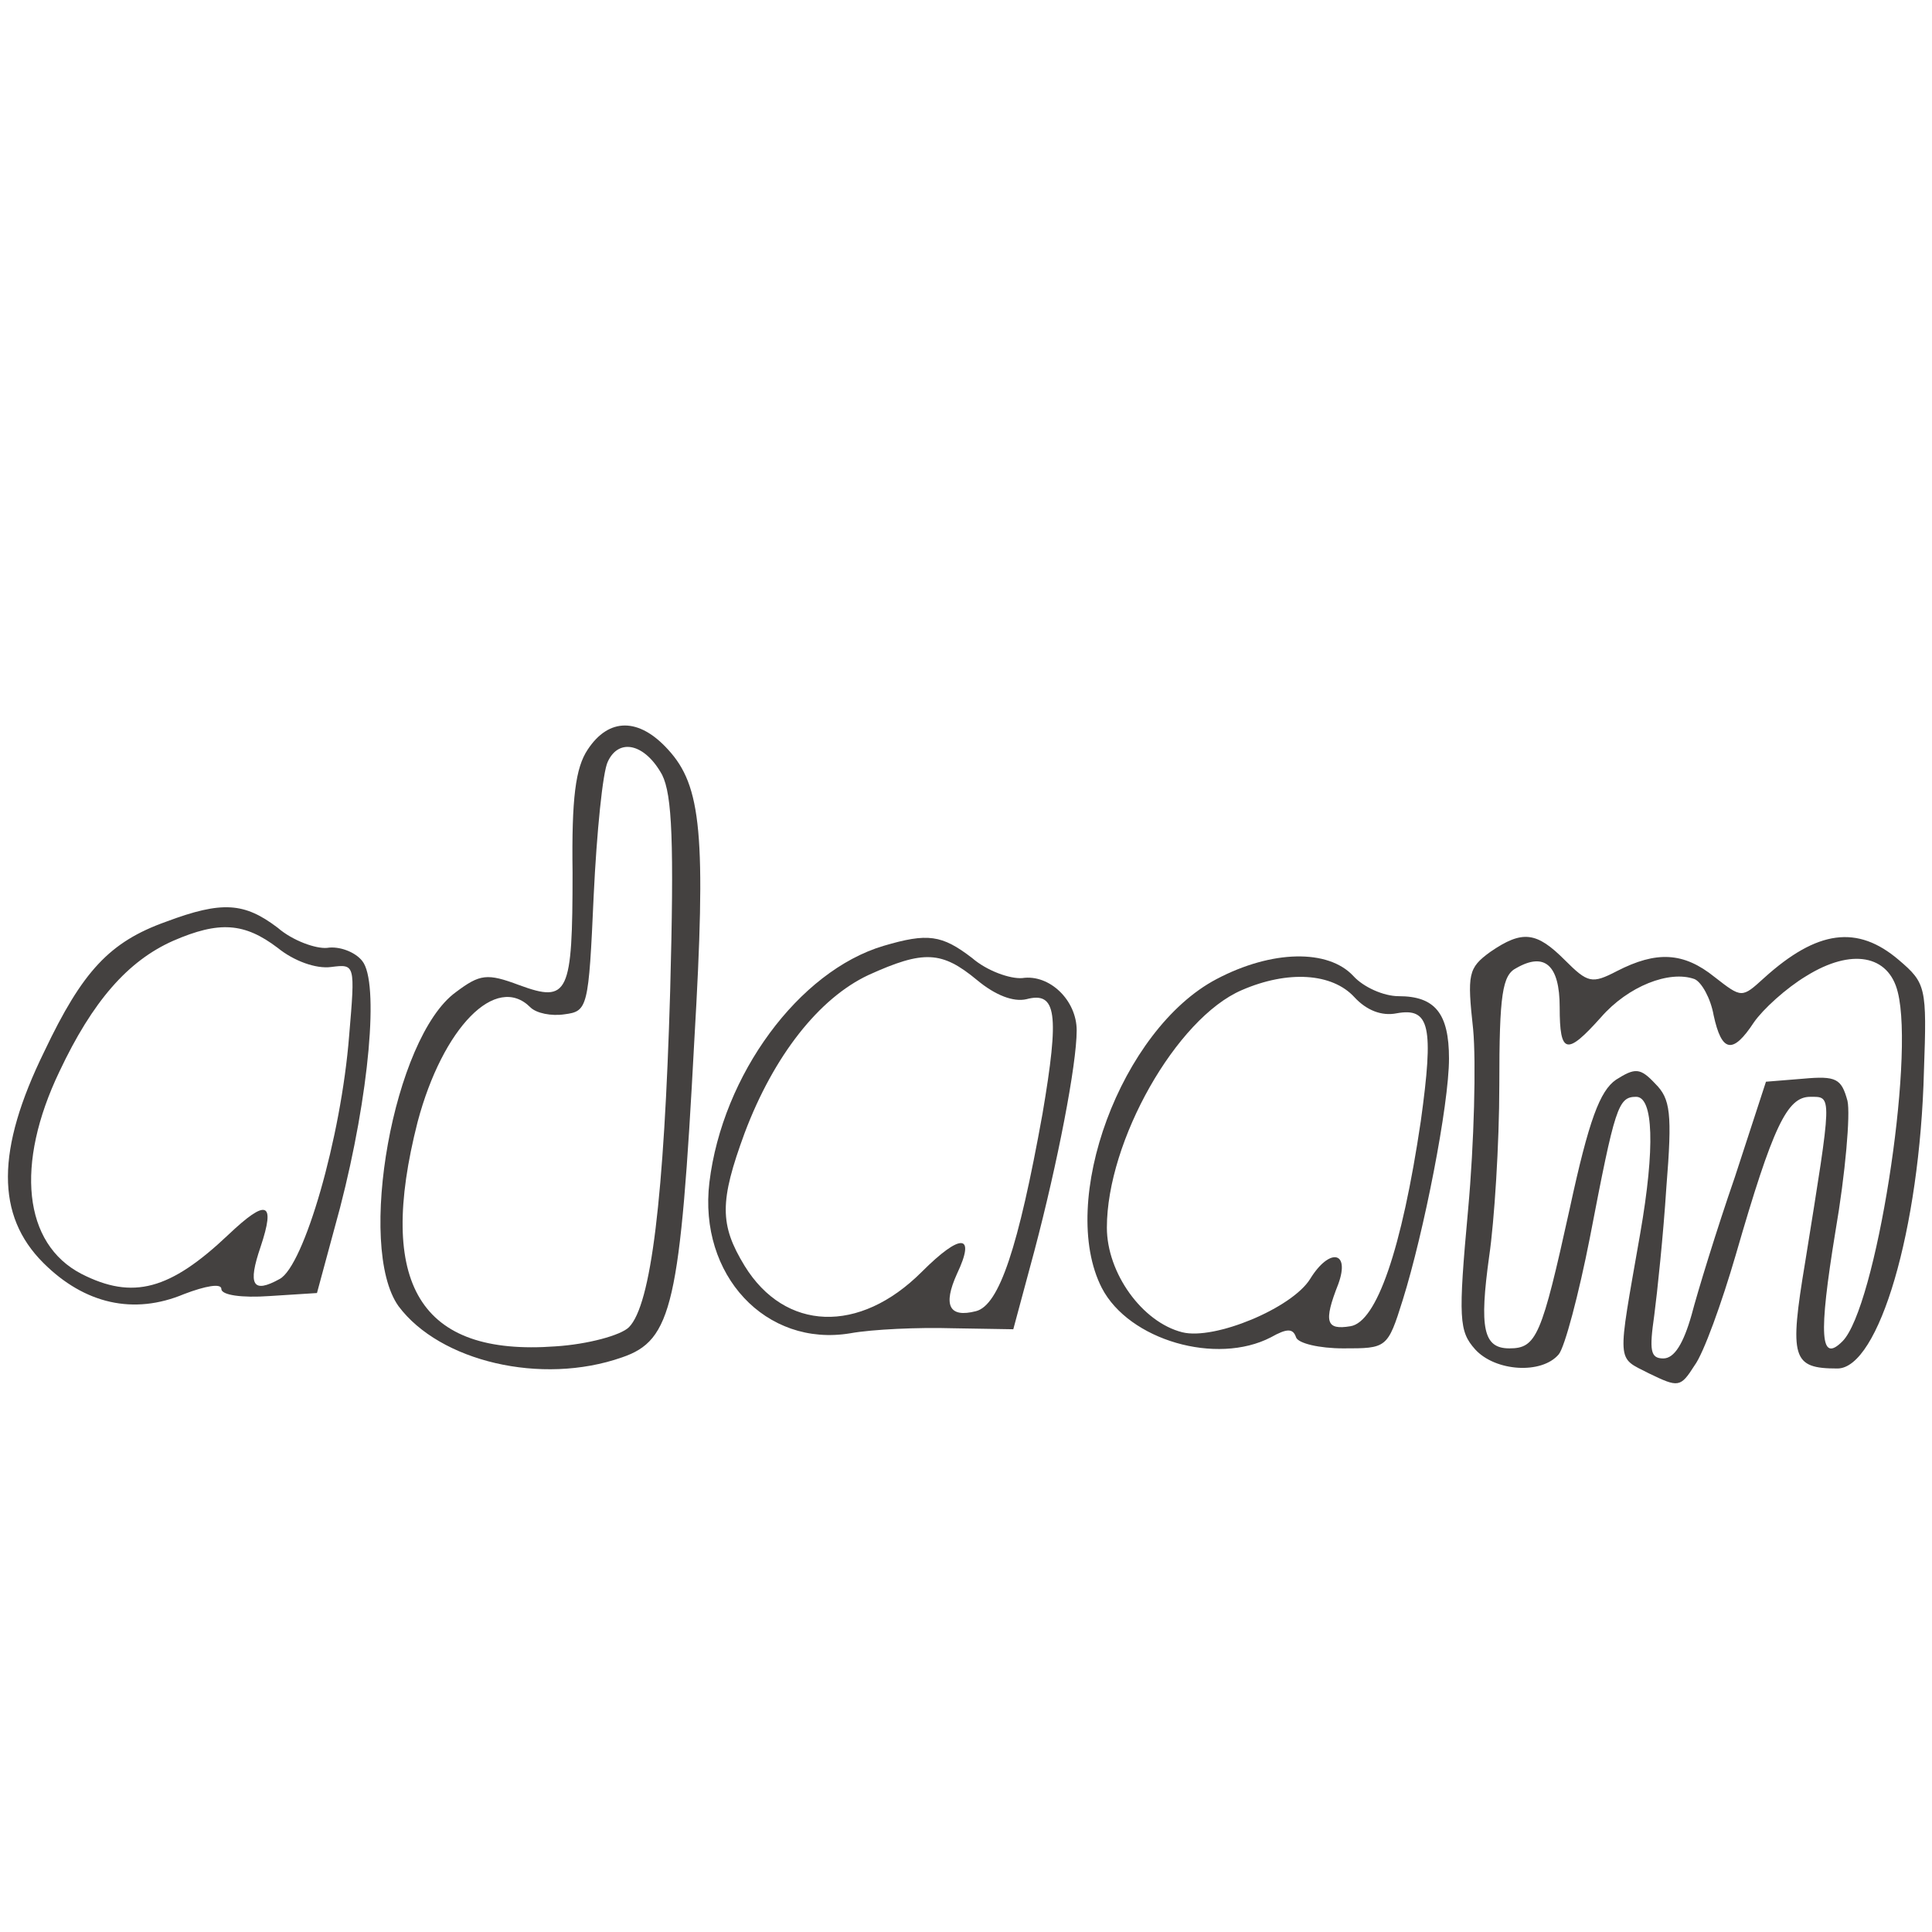 <svg xmlns="http://www.w3.org/2000/svg" xmlns:xlink="http://www.w3.org/1999/xlink" width="500" zoomAndPan="magnify" viewBox="0 0 375 375" height="500" preserveAspectRatio="xMidYMid meet" version="1.0"><path fill="#444140" d="M 114.062 145.508 C 111.719 149.023 110.938 154.883 111.133 169.336 C 111.133 192.969 110.352 194.727 100.781 191.211 C 94.531 188.867 93.164 189.062 88.477 192.578 C 76.367 201.367 69.141 241.992 77.344 253.516 C 85.352 264.258 105.078 268.945 120.703 263.477 C 130.469 260.156 132.031 253.32 134.766 201.953 C 137.109 161.914 136.133 152.539 129.688 145.508 C 124.023 139.258 118.164 139.258 114.062 145.508 Z M 128.516 150.391 C 130.469 154.297 130.859 163.477 130.078 192.383 C 128.906 232.617 126.367 253.32 122.07 257.617 C 120.508 259.18 114.062 260.938 107.812 261.328 C 81.445 263.281 73.047 249.219 81.055 217.773 C 85.938 199.414 96.289 188.867 102.93 195.508 C 104.102 196.68 107.031 197.266 109.57 196.875 C 114.062 196.289 114.258 195.703 115.234 173.828 C 115.82 161.523 116.992 149.805 117.969 147.852 C 120.117 143.164 125.195 144.336 128.516 150.391 Z M 128.516 150.391 " fill-opacity="1" fill-rule="nonzero"/><path fill="#444140" d="M 32.227 178.906 C 21.289 182.812 16.016 188.477 8.594 204.102 C -0.781 223.242 -0.781 235.938 8.398 245.117 C 16.406 253.125 25.977 255.273 35.742 251.172 C 39.844 249.609 42.969 249.023 42.969 250.195 C 42.969 251.367 46.875 251.953 52.344 251.562 L 61.523 250.977 L 66.016 234.375 C 71.68 212.5 73.633 190.625 70.312 186.523 C 68.945 184.766 65.82 183.594 63.477 183.984 C 61.328 184.18 56.836 182.617 53.906 180.078 C 47.461 175.195 43.164 174.805 32.227 178.906 Z M 53.906 183.984 C 57.031 186.523 61.328 188.086 64.258 187.695 C 68.945 187.109 68.945 187.109 67.773 200.977 C 66.211 220.898 58.984 245.703 54.297 248.242 C 49.023 251.172 48.047 249.414 50.586 241.992 C 53.516 233.203 51.758 232.617 44.336 239.648 C 33.008 250.391 25.781 252.344 15.82 247.266 C 4.492 241.406 2.93 225.977 11.523 208.008 C 17.969 194.336 24.805 186.523 33.594 182.617 C 42.578 178.711 47.461 179.102 53.906 183.984 Z M 53.906 183.984 " fill-opacity="1" fill-rule="nonzero"/><path fill="#444140" d="M 171.484 183.594 C 155.078 188.477 140.234 208.594 137.695 229.492 C 135.547 247.461 148.633 261.523 165.039 258.789 C 169.336 258.008 178.32 257.617 184.766 257.812 L 196.68 258.008 L 200.781 242.773 C 205.273 225.781 208.984 206.641 208.984 200 C 208.984 194.141 203.711 189.062 198.438 189.844 C 196.094 190.039 191.602 188.477 188.672 185.938 C 182.812 181.445 180.078 181.055 171.484 183.594 Z M 189.648 190.234 C 193.164 193.164 196.68 194.531 199.219 193.945 C 205.078 192.383 205.664 196.68 202.344 216.211 C 197.656 242.188 193.945 253.32 189.453 254.492 C 184.18 255.859 183.008 253.32 185.742 247.266 C 189.453 239.453 186.523 239.258 178.906 246.875 C 166.797 258.984 152.344 258.398 144.531 245.703 C 139.648 237.695 139.648 233.203 144.531 219.922 C 150.195 204.883 158.984 193.75 168.555 189.258 C 179.297 184.375 182.812 184.57 189.648 190.234 Z M 189.648 190.234 " fill-opacity="1" fill-rule="nonzero"/><path fill="#444140" d="M 289.258 184.766 C 284.961 187.891 284.766 189.062 285.938 199.805 C 286.523 206.055 286.133 221.875 284.961 234.766 C 283.008 256.055 283.203 258.398 286.328 261.914 C 290.234 266.211 299.219 266.797 302.539 262.891 C 303.711 261.523 306.445 251.172 308.594 240.234 C 313.477 214.844 314.062 212.891 317.578 212.891 C 320.898 212.891 321.289 222.656 318.359 239.453 C 313.867 265.234 313.672 263.281 320.117 266.602 C 325.781 269.336 326.172 269.336 328.906 265.039 C 330.664 262.695 334.18 252.93 336.914 243.555 C 344.141 218.555 346.875 212.891 351.367 212.891 C 355.664 212.891 355.664 212.109 350.391 244.922 C 347.266 263.672 347.852 265.625 356.641 265.625 C 364.648 265.625 372.656 238.672 373.438 207.812 C 374.023 191.602 373.828 190.82 368.555 186.328 C 360.547 179.492 352.734 180.469 342.383 189.844 C 338.086 193.75 338.086 193.75 332.812 189.648 C 326.758 184.766 321.484 184.57 313.867 188.477 C 308.984 191.016 308.203 190.82 303.711 186.328 C 298.242 180.859 295.508 180.469 289.258 184.766 Z M 302.734 195.508 C 302.734 204.688 304.102 204.883 310.742 197.461 C 316.016 191.406 324.023 188.281 328.906 190.039 C 330.273 190.625 332.031 193.75 332.617 197.07 C 334.18 204.297 336.328 204.688 340.43 198.438 C 342.188 195.898 346.68 191.797 350.586 189.453 C 359.375 183.984 366.602 185.352 368.359 192.578 C 371.68 205.664 364.062 253.906 357.617 260.352 C 353.32 264.648 352.93 259.375 356.25 239.062 C 358.203 227.734 359.18 216.211 358.594 213.672 C 357.422 209.375 356.445 208.789 350 209.375 L 342.773 209.961 L 336.719 228.516 C 333.203 238.672 329.492 250.781 328.32 255.273 C 326.758 260.742 325 263.672 322.852 263.672 C 320.312 263.672 320.117 262.109 321.094 255.273 C 321.68 250.781 322.852 239.648 323.438 230.469 C 324.609 216.016 324.219 213.281 321.289 210.352 C 318.359 207.227 317.383 207.227 313.672 209.57 C 310.547 211.719 308.398 217.383 304.688 234.57 C 299.219 259.375 298.242 261.719 292.969 261.719 C 287.891 261.719 287.109 257.812 289.062 243.75 C 290.039 237.109 291.016 222.07 291.016 210.547 C 291.016 192.969 291.602 189.258 294.336 187.891 C 299.805 184.766 302.734 187.305 302.734 195.508 Z M 302.734 195.508 " fill-opacity="1" fill-rule="nonzero"/><path fill="#444140" d="M 236.133 190.039 C 217.578 199.805 205.273 233.203 213.867 250 C 219.141 260.156 236.133 265.039 246.68 259.57 C 249.805 257.812 250.977 257.812 251.562 259.57 C 251.953 260.742 256.055 261.719 260.742 261.719 C 269.141 261.719 269.336 261.719 272.266 252.344 C 276.367 239.258 281.25 214.453 281.25 205.469 C 281.25 196.68 278.516 193.359 271.484 193.359 C 268.555 193.359 264.648 191.602 262.695 189.453 C 257.812 184.18 246.875 184.375 236.133 190.039 Z M 262.891 193.555 C 265.234 196.094 268.164 197.266 271.094 196.68 C 277.539 195.508 278.32 199.219 275.781 217.578 C 272.07 242.578 267.188 256.641 262.109 257.422 C 257.422 258.203 256.836 256.641 259.766 249.219 C 262.109 242.773 258.008 242.188 254.297 248.242 C 250.781 253.906 235.742 260.156 229.492 258.594 C 221.68 256.641 214.844 247.07 214.844 238.281 C 214.844 221.484 228.32 197.656 241.016 192.188 C 250 188.281 258.594 188.867 262.891 193.555 Z M 262.891 193.555 " fill-opacity="1" fill-rule="nonzero"/></svg>